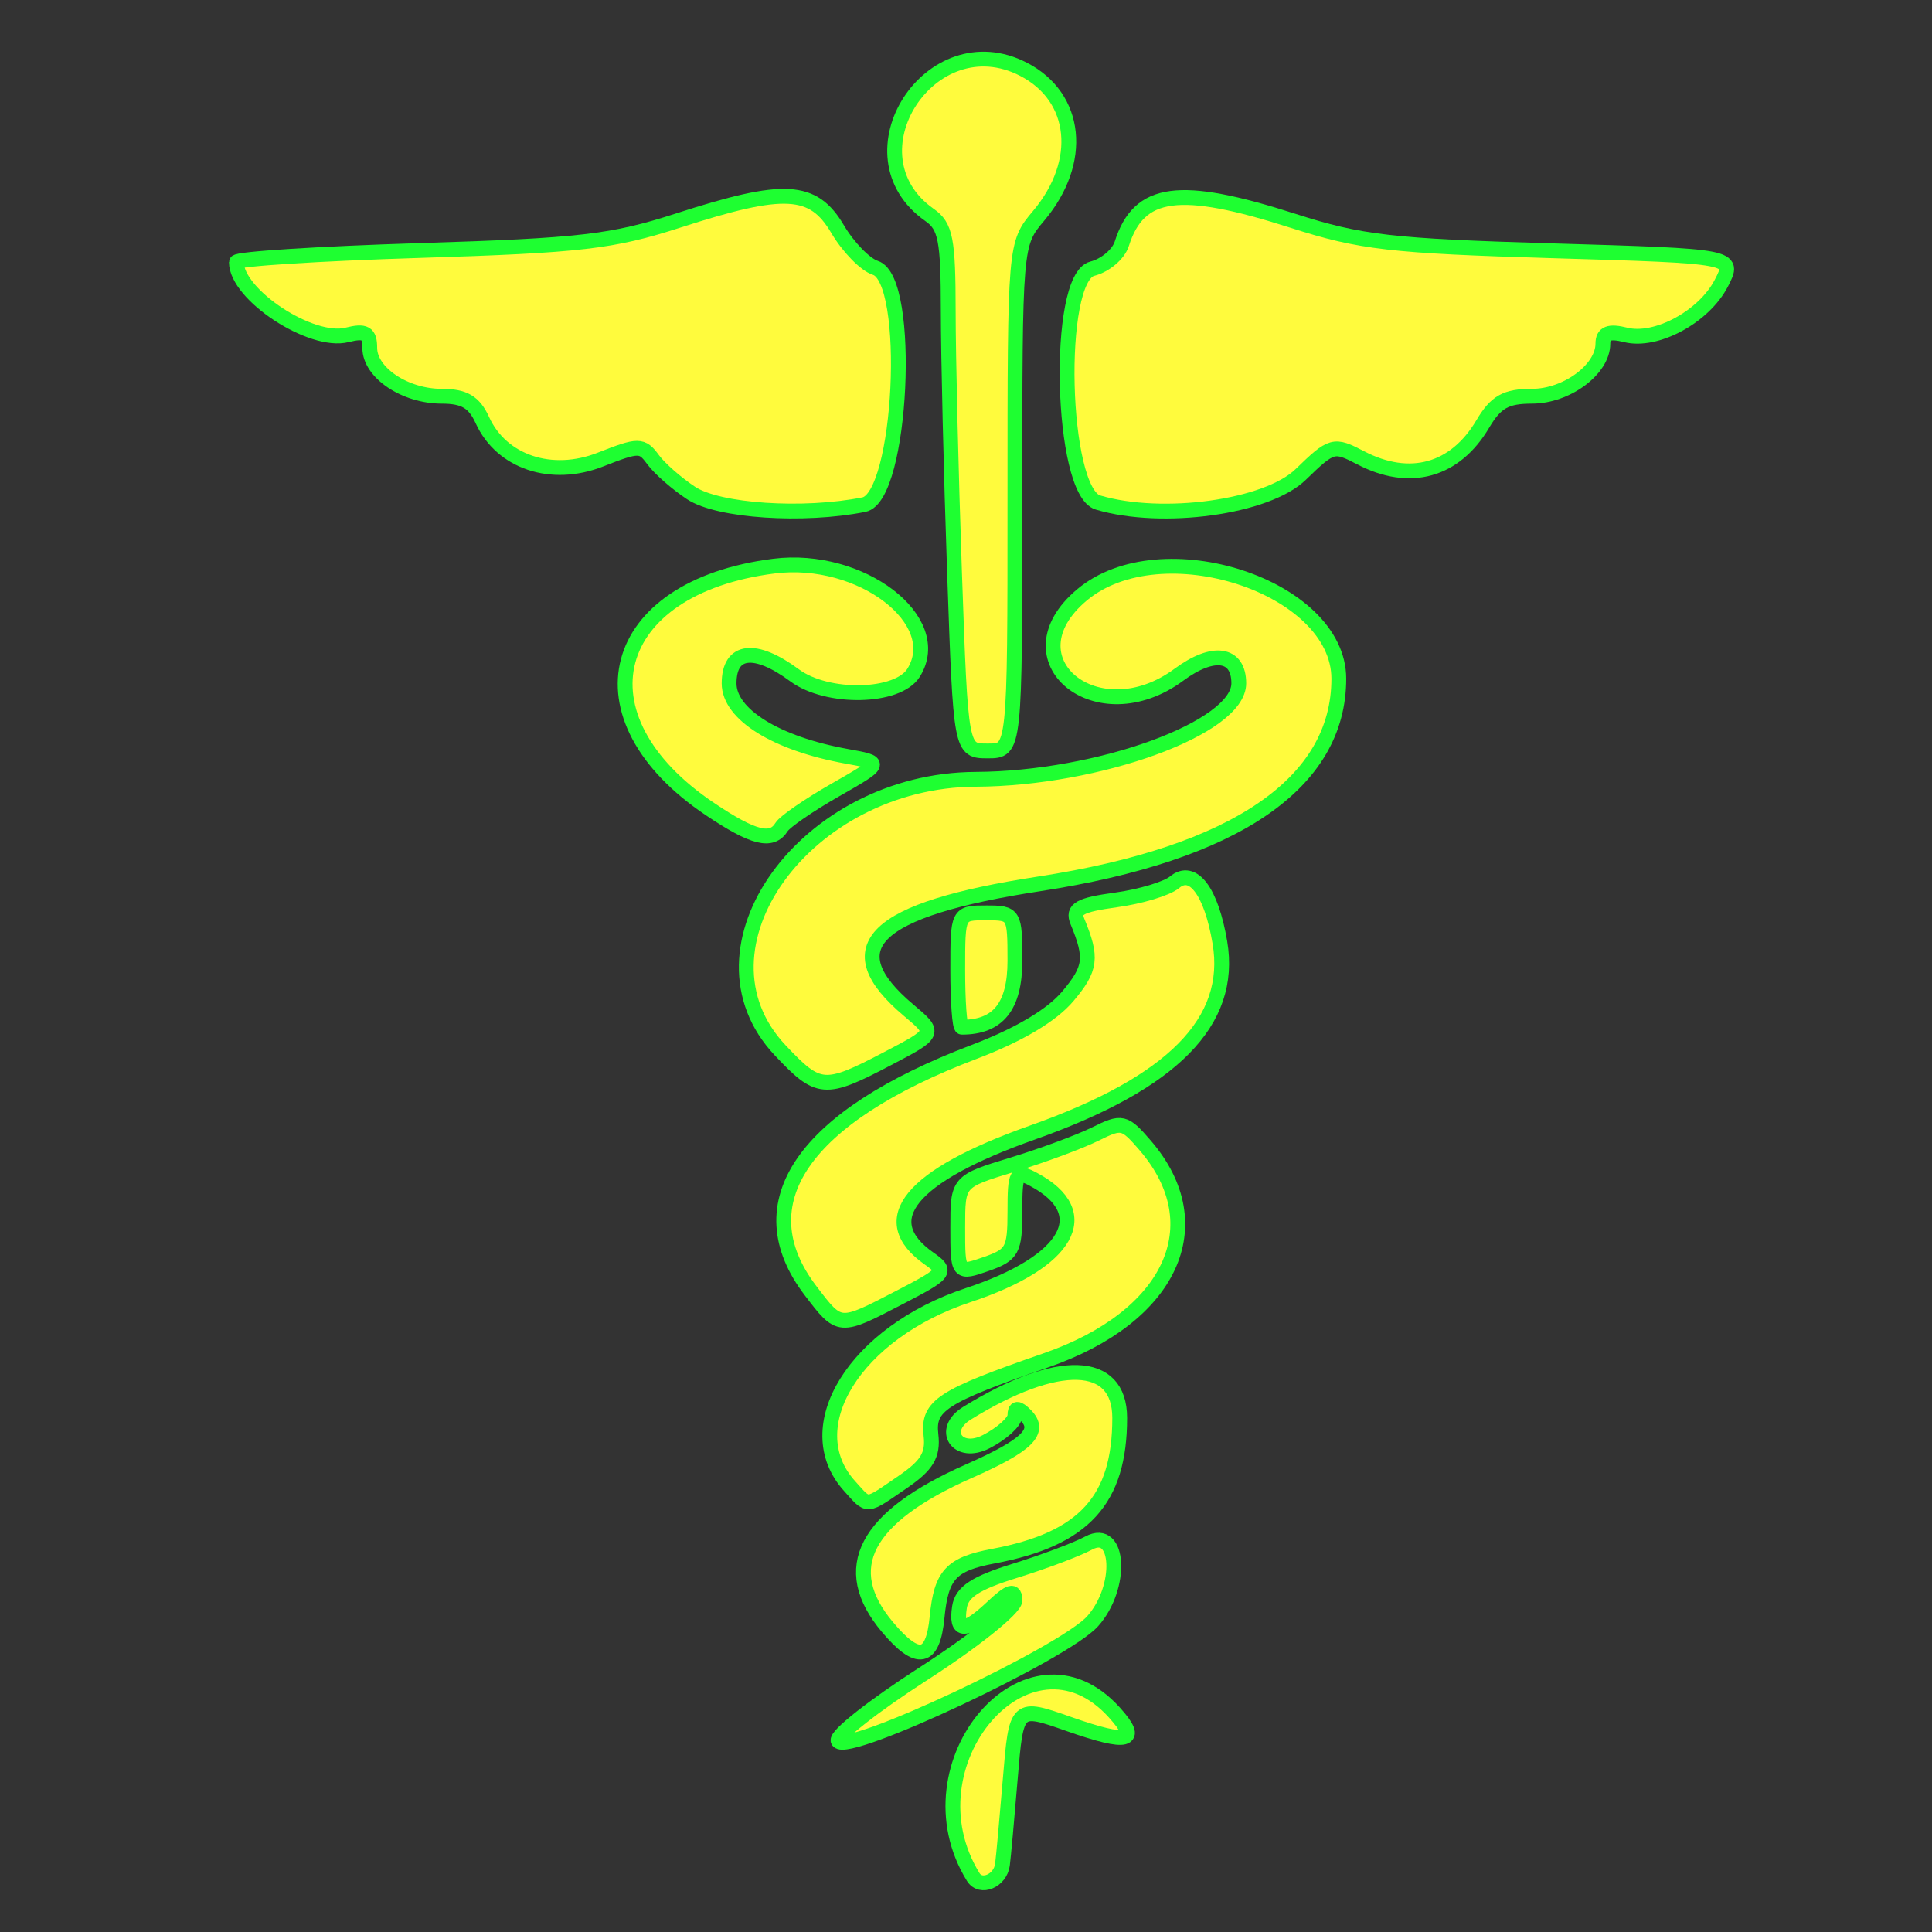 <?xml version="1.0" encoding="utf-8"?>
<!-- Generator: Adobe Illustrator 16.0.0, SVG Export Plug-In . SVG Version: 6.00 Build 0)  -->
<!DOCTYPE svg PUBLIC "-//W3C//DTD SVG 1.1//EN" "http://www.w3.org/Graphics/SVG/1.1/DTD/svg11.dtd">
<svg version="1.1"
	 id="svg2" xmlns:dc="http://purl.org/dc/elements/1.1/" xmlns:cc="http://creativecommons.org/ns#" xmlns:rdf="http://www.w3.org/1999/02/22-rdf-syntax-ns#" xmlns:svg="http://www.w3.org/2000/svg" xmlns:sodipodi="http://sodipodi.sourceforge.net/DTD/sodipodi-0.dtd" xmlns:inkscape="http://www.inkscape.org/namespaces/inkscape" sodipodi:version="0.32" sodipodi:docname="doctors.svg" inkscape:output_extension="org.inkscape.output.svg.inkscape" inkscape:version="0.46" sodipodi:docbase="s:\Data\FacilityIcons"
	 xmlns="http://www.w3.org/2000/svg" xmlns:xlink="http://www.w3.org/1999/xlink" x="0px" y="0px" width="580px" height="580px"
	 viewBox="0 0 580 580" enable-background="new 0 0 580 580" xml:space="preserve">
<rect x="0" y="0" width="580" height="580" fill="#333333" stroke="none"/>
<sodipodi:namedview  showgrid="false" inkscape:cy="-145.58293" inkscape:cx="17.817672" inkscape:zoom="0.24494543" pagecolor="#ffffff" bordercolor="#666666" guidetolerance="10.0" objecttolerance="10.0" gridtolerance="10.0" borderopacity="1.0" id="base" inkscape:current-layer="svg2" inkscape:window-y="-4" inkscape:window-x="-4" inkscape:pageopacity="0.0" inkscape:pageshadow="2" inkscape:window-height="792" inkscape:window-width="1152">
	</sodipodi:namedview>
<defs>
	
	
		<inkscape:perspective  inkscape:vp_z="580 : 290 : 1" inkscape:vp_y="0 : 1000 : 0" inkscape:vp_x="0 : 290 : 1" sodipodi:type="inkscape:persp3d" id="perspective2441" inkscape:persp3d-origin="290 : 193.33333 : 1">
		</inkscape:perspective>
	
		<inkscape:perspective  inkscape:vp_z="60 : 30 : 1" inkscape:vp_y="0 : 1000 : 0" inkscape:vp_x="0 : 30 : 1" sodipodi:type="inkscape:persp3d" id="perspective3452" inkscape:persp3d-origin="30 : 20 : 1">
		</inkscape:perspective>
	
		<inkscape:perspective  inkscape:vp_z="744.09448 : 526.18109 : 1" inkscape:vp_y="0 : 1000 : 0" inkscape:vp_x="0 : 526.18109 : 1" sodipodi:type="inkscape:persp3d" id="perspective4471" inkscape:persp3d-origin="372.04724 : 350.78739 : 1">
		</inkscape:perspective>
	
		<inkscape:perspective  inkscape:vp_z="12 : 6 : 1" inkscape:vp_y="0 : 1000 : 0" inkscape:vp_x="0 : 6 : 1" sodipodi:type="inkscape:persp3d" id="perspective4668" inkscape:persp3d-origin="6 : 4 : 1">
		</inkscape:perspective>
	
		<inkscape:perspective  inkscape:vp_z="32 : 16 : 1" inkscape:vp_y="0 : 1000 : 0" inkscape:vp_x="0 : 16 : 1" sodipodi:type="inkscape:persp3d" id="perspective4904" inkscape:persp3d-origin="16 : 10.666667 : 1">
		</inkscape:perspective>
	
		<inkscape:perspective  inkscape:vp_z="32 : 16 : 1" inkscape:vp_y="0 : 1000 : 0" inkscape:vp_x="0 : 16 : 1" sodipodi:type="inkscape:persp3d" id="perspective5233" inkscape:persp3d-origin="16 : 10.666667 : 1">
		</inkscape:perspective>
	
		<inkscape:perspective  inkscape:vp_z="500 : 250 : 1" inkscape:vp_y="0 : 1000 : 0" inkscape:vp_x="0 : 250 : 1" sodipodi:type="inkscape:persp3d" id="perspective5412" inkscape:persp3d-origin="250 : 166.66667 : 1">
		</inkscape:perspective>
	
		<inkscape:perspective  inkscape:vp_z="405.71429 : 204.28572 : 1" inkscape:vp_y="0 : 1000 : 0" inkscape:vp_x="0 : 204.28572 : 1" sodipodi:type="inkscape:persp3d" id="perspective5571" inkscape:persp3d-origin="202.85715 : 136.19048 : 1">
		</inkscape:perspective>
	
		<inkscape:perspective  inkscape:vp_z="744.09448 : 526.18109 : 1" inkscape:vp_y="0 : 1000 : 0" inkscape:vp_x="0 : 526.18109 : 1" sodipodi:type="inkscape:persp3d" id="perspective2446" inkscape:persp3d-origin="372.04724 : 350.78739 : 1">
		</inkscape:perspective>
</defs>
<g id="layer3" transform="matrix(48.15,0,0,48.15,-536.273,-33.307)" inkscape:label="Layout" display="none">
	<rect id="rect4134" x="1" y="1" display="inline" fill="none" stroke="#757575" stroke-width="0.1" width="10" height="10"/>
	<rect id="rect4136" x="2" y="2" display="inline" fill="none" stroke="#757575" stroke-width="0.1" width="8" height="8"/>
</g>
<path fill="#FFFB3D" stroke="#1EFF31" stroke-width="4.444" d="M290.832,441.674c-31.244,13.811-39.246,29.148-24.407,46.783
	c9.142,10.865,13.638,9.969,14.894-2.97c1.235-12.734,4.188-15.937,16.896-18.32c27.198-5.103,37.926-16.841,37.926-41.497
	c0-17.664-18.612-18.242-45.825-1.424c-8.21,5.074-2.841,13.001,5.785,8.54c4.719-2.44,8.58-5.948,8.58-7.796
	c0-2.466,0.846-2.513,3.183-0.175C312.734,429.687,308.525,433.853,290.832,441.674z"/>
<path fill="#FFFB3D" stroke="#1EFF31" stroke-width="4.444" d="M328.016,486.704c9.092-10.178,8.177-28.52-1.171-23.479
	c-3.539,1.908-13.514,5.662-22.165,8.342c-11.871,3.677-15.954,6.358-16.644,10.931c-1.164,7.716,1.691,7.67,10.025-0.159
	c5.087-4.778,6.619-5.215,6.619-1.883c0,2.385-12.308,12.253-27.35,21.93c-15.043,9.677-26.612,18.79-25.709,20.25
	C254.28,526.939,319.46,496.282,328.016,486.704z"/>
<path fill="#FFFB3D" stroke="#1EFF31" stroke-width="4.444" d="M234.647,248.256c0.992-1.606,8.237-6.594,16.1-11.084
	c14.295-8.165,14.295-8.165,3.37-10.136c-21.112-3.808-35.236-12.577-35.236-21.876c0-10.276,7.745-11.229,19.662-2.417
	c9.831,7.269,30.959,6.826,35.705-0.749c9.846-15.715-15.809-35.339-41.891-32.044c-50.051,6.323-60.335,45.334-19.229,72.941
	C226.172,251.653,231.696,253.03,234.647,248.256z"/>
<path fill="#FFFB3D" stroke="#1EFF31" stroke-width="4.444" d="M196.045,137.979c1.941,2.655,7.089,7.174,11.44,10.042
	c8.201,5.407,33.668,7.108,51.882,3.466c11.391-2.278,14.536-67.551,3.425-71.077c-3.032-0.962-8.136-6.197-11.344-11.633
	c-7.323-12.413-15.978-12.881-47.812-2.587c-19.814,6.407-29.27,7.505-77.618,9.015c-30.28,0.945-55.055,2.523-55.055,3.508
	c0,9.766,22.45,24.528,33.198,21.83c5.475-1.374,6.842-0.596,6.842,3.896c0,7.437,10.547,14.517,21.627,14.517
	c6.741,0,9.711,1.749,12.183,7.172c5.74,12.597,20.749,17.614,35.435,11.844C191.754,133.451,192.734,133.451,196.045,137.979z"/>
<path fill="#FFFB3D" stroke="#1EFF31" stroke-width="4.444" d="M279.074,64.546c4.811,3.37,5.586,7.359,5.594,28.775
	c0.004,13.674,0.851,48.994,1.882,78.488c1.875,53.625,1.875,53.625,10.002,53.625c8.128,0,8.128,0,8.128-76.092
	c0-76.093,0-76.093,7.151-84.591c13.621-16.188,11.612-35.583-4.552-43.942C279.377,6.38,253.444,46.594,279.074,64.546z"/>
<path fill="#FFFB3D" stroke="#1EFF31" stroke-width="4.444" d="M352.606,264.865c-2.296,1.905-10.224,4.292-17.619,5.306
	c-10.868,1.49-13.08,2.724-11.542,6.438c4.538,10.957,4.128,14.151-2.89,22.491c-4.793,5.696-14.751,11.606-28.096,16.675
	c-51.44,19.535-69.171,45.413-49.125,71.695c8.774,11.504,8.5,11.483,26.793,1.992c13.904-7.213,14.323-7.764,8.844-11.602
	c-16.611-11.636-5.79-24.864,30.973-37.865c42.085-14.882,60.284-33.334,56.276-57.055
	C363.626,267.577,358.13,260.28,352.606,264.865z"/>
<path fill="#FFFB3D" stroke="#1EFF31" stroke-width="4.444" d="M324.77,178.626c-22.994,19.348,4.653,42.035,29.152,23.922
	c10.3-7.615,17.969-6.507,17.969,2.598c0,13.32-42.002,28.635-79.006,28.808c-51.078,0.239-87.506,50.775-58.652,81.369
	c11.545,12.241,13.308,12.381,32.104,2.539c14.657-7.674,14.657-7.674,6.48-14.554c-22.519-18.949-10.817-30.293,39.161-37.965
	c58.905-9.042,89.942-30.297,89.942-61.593C401.92,176.023,348.526,158.635,324.77,178.626z"/>
<path fill="#FFFB3D" stroke="#1EFF31" stroke-width="4.444" d="M466.031,75.286c-48.398-1.435-57.619-2.499-77.787-8.974
	c-34.215-10.985-46.323-9.364-51.483,6.892c-0.994,3.133-4.979,6.492-8.854,7.465c-11.084,2.782-9.524,66.854,1.708,70.189
	c19.37,5.75,50.716,1.419,60.855-8.409c9.359-9.071,9.926-9.229,18.019-5.008c14.746,7.69,28.329,3.927,36.646-10.151
	c3.923-6.641,6.927-8.336,14.772-8.336c10.419,0,21.289-8.06,21.289-15.785c0-3.154,1.875-3.874,6.842-2.627
	c9.167,2.301,23.5-5.45,28.711-15.526C520.938,76.914,520.938,76.914,466.031,75.286z"/>
<path fill="#FFFB3D" stroke="#1EFF31" stroke-width="4.444" d="M292.176,563.509c2.241,3.626,8.107,1.156,8.761-3.689
	c0.3-2.229,1.362-13.896,2.361-25.925c1.815-21.873,1.815-21.873,17.663-16.303c17.794,6.254,21.511,5.281,13.525-3.543
	C308.798,485.664,271.216,529.595,292.176,563.509z"/>
<path fill="#FFFB3D" stroke="#1EFF31" stroke-width="4.444" d="M328.828,340.439c-4.63,2.3-15.818,6.442-24.863,9.206
	c-16.445,5.023-16.445,5.023-16.445,18.908c0,13.886,0,13.886,8.58,10.895c7.795-2.717,8.58-4.152,8.58-15.682
	c0-11.756,0.417-12.469,5.654-9.665c18.775,10.048,10.463,24.729-19.646,34.695c-33.988,11.251-51.627,39.656-35.615,57.35
	c5.81,6.42,4.574,6.514,15.875-1.204c7.36-5.027,9.228-8.12,8.533-14.137c-1.02-8.835,3.195-11.574,34.491-22.417
	c37.593-13.024,50.371-40.63,29.852-64.485C337.574,336.637,336.827,336.465,328.828,340.439z"/>
<path fill="#FFFB3D" stroke="#1EFF31" stroke-width="4.444" d="M304.68,288.426c0-14.061-0.185-14.371-8.58-14.371
	c-8.58,0-8.58,0-8.58,17.159c0,9.438,0.56,17.16,1.244,17.16C299.667,308.375,304.68,302.092,304.68,288.426z"/>
</svg>

